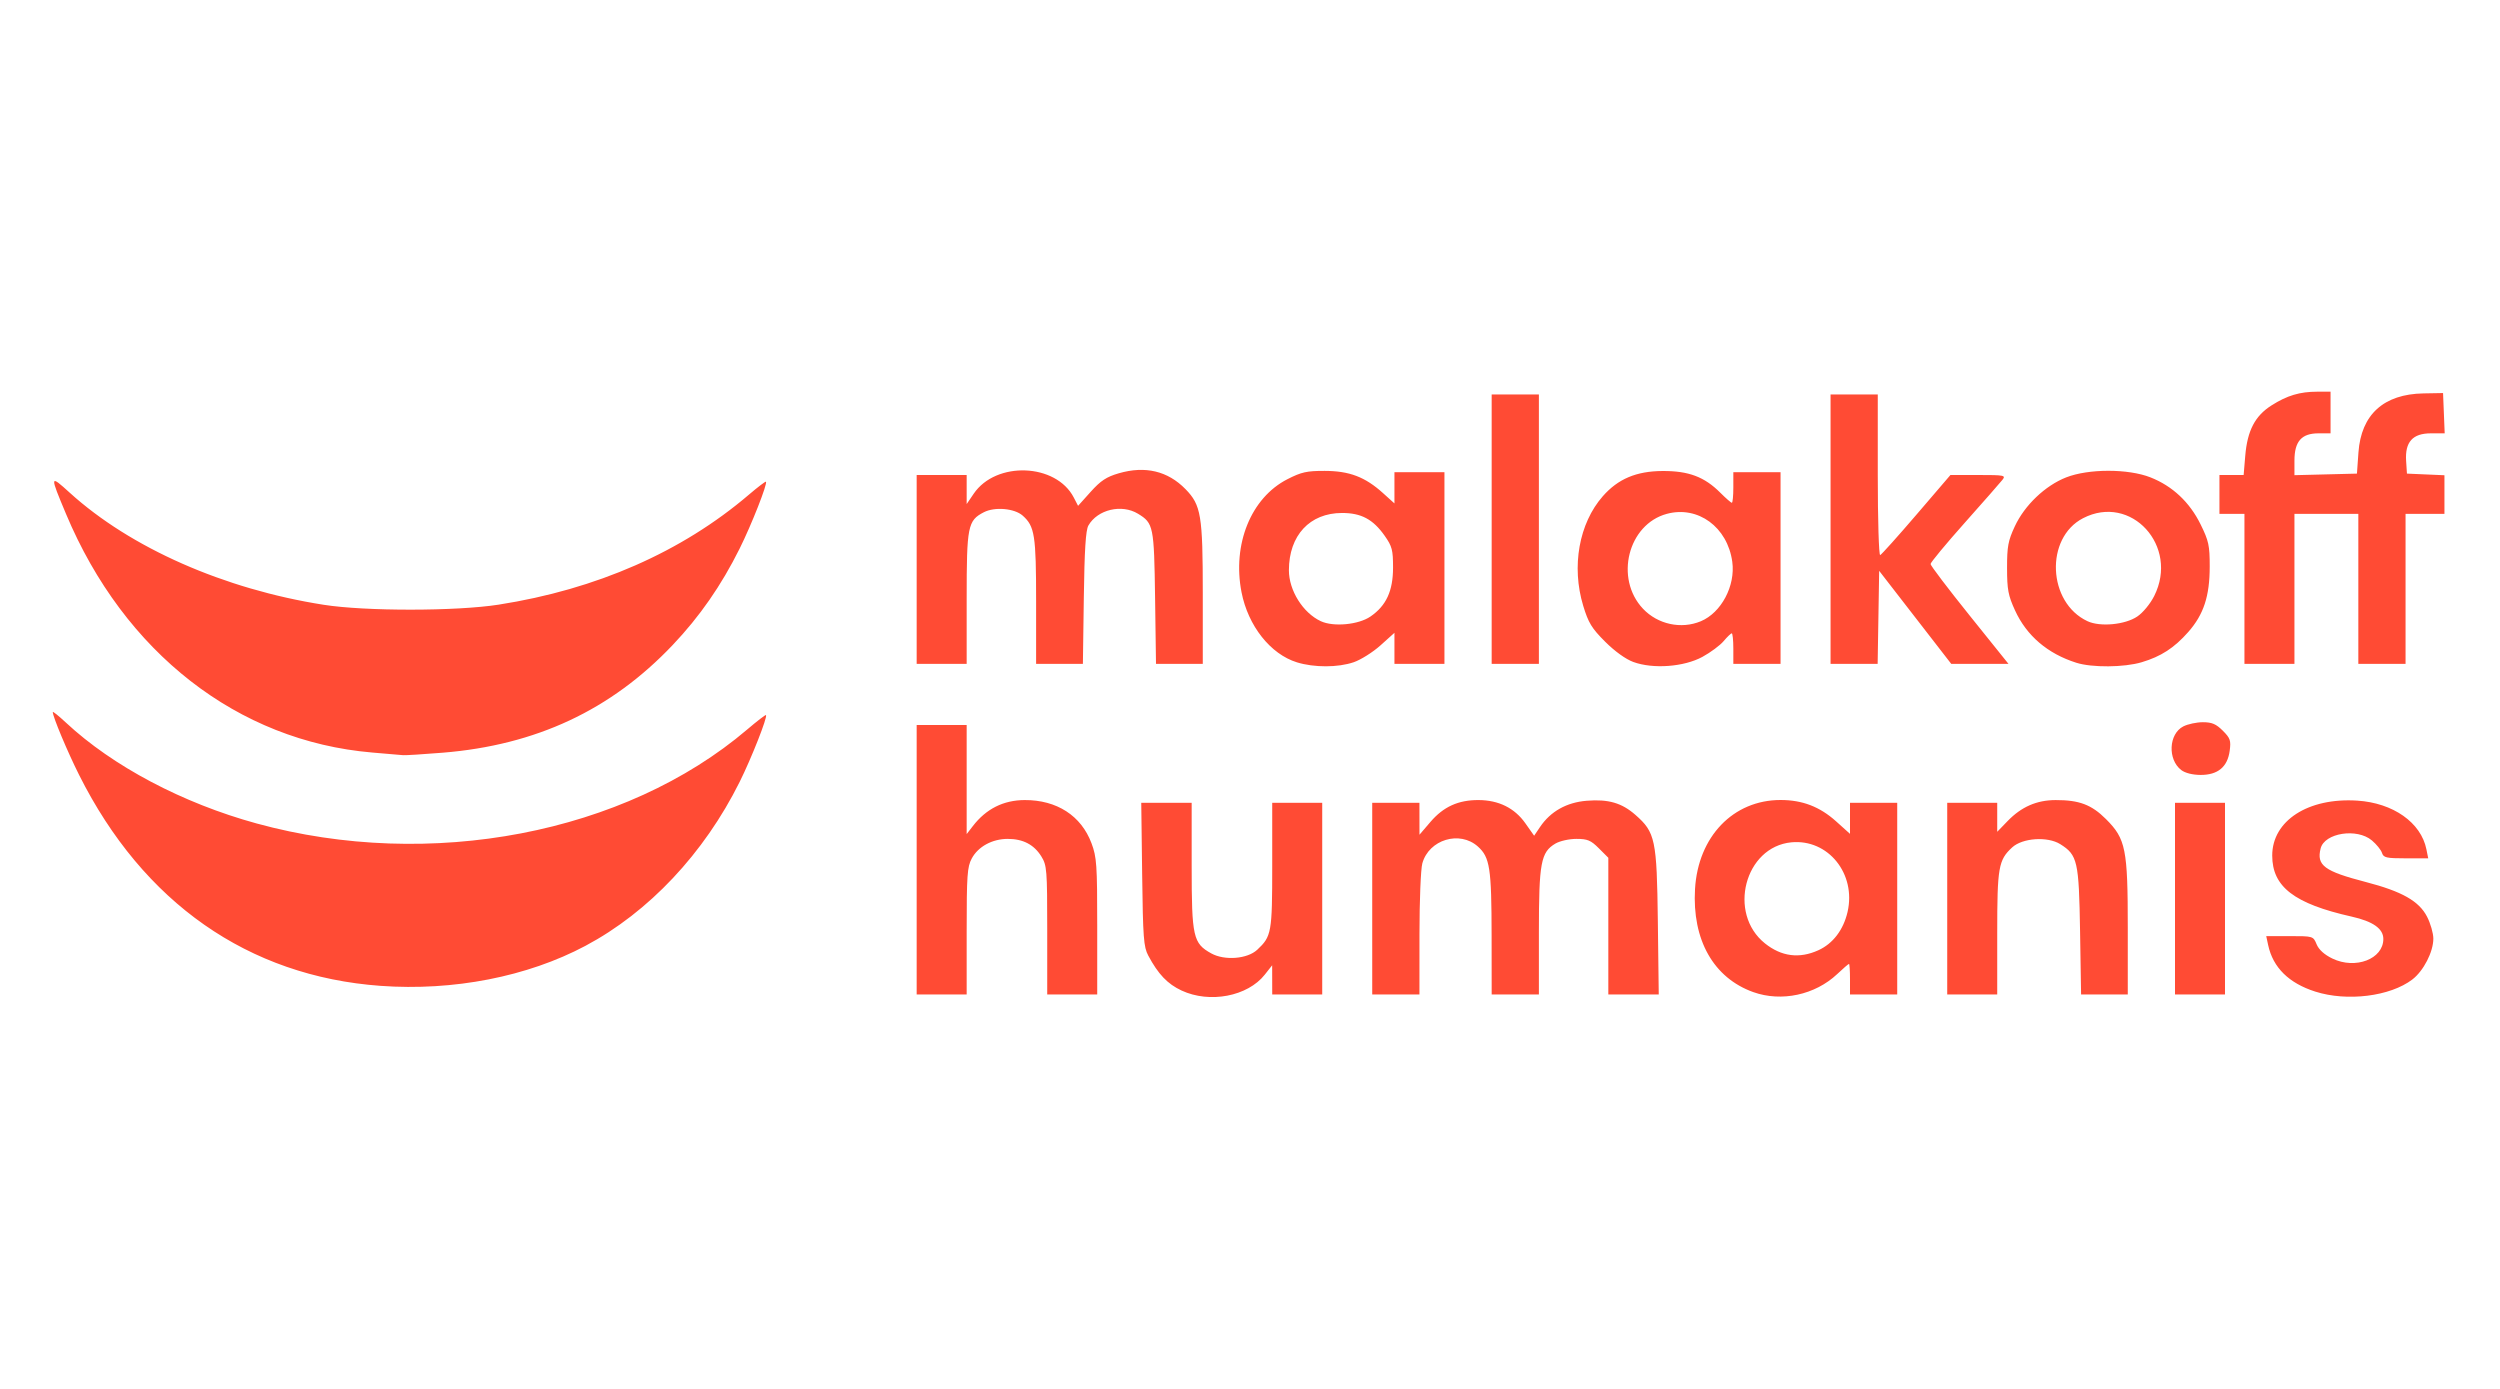 <?xml version="1.0" encoding="UTF-8" standalone="no"?>
<svg
   xmlns:dc="http://purl.org/dc/elements/1.1/"
   xmlns:cc="http://creativecommons.org/ns#"
   xmlns:rdf="http://www.w3.org/1999/02/22-rdf-syntax-ns#"
   xmlns:svg="http://www.w3.org/2000/svg"
   xmlns="http://www.w3.org/2000/svg"
   xmlns:sodipodi="http://sodipodi.sourceforge.net/DTD/sodipodi-0.dtd"
   xmlns:inkscape="http://www.inkscape.org/namespaces/inkscape"
   version="1.1"
   id="svg60"
   width="900"
   height="500"
   viewBox="0 0 900 500"
   sodipodi:docname="logo-malakoff.svg"
   inkscape:version="1.0.2 (e86c870879, 2021-01-15)">
  <defs
     id="defs64" />
  <sodipodi:namedview
     pagecolor="#ffffff"
     bordercolor="#666666"
     borderopacity="1"
     objecttolerance="10"
     gridtolerance="10"
     guidetolerance="10"
     inkscape:pageopacity="0"
     inkscape:pageshadow="2"
     inkscape:window-width="1719"
     inkscape:window-height="778"
     id="namedview62"
     showgrid="false"
     inkscape:zoom="0.88666667"
     inkscape:cx="450"
     inkscape:cy="250"
     inkscape:window-x="0"
     inkscape:window-y="31"
     inkscape:window-maximized="0"
     inkscape:current-layer="g68" />
  <g
     inkscape:groupmode="layer"
     inkscape:label="Image"
     id="g68">
    <path
       style="fill:#ff4b34;opacity:1;fill-opacity:1"
       d="m 425.383,356.598 c -5.079,-2.365 -8.427,-5.875 -12.015,-12.598 -1.657,-3.105 -1.905,-6.409 -2.193,-29.25 L 410.851,289 H 419.925 429 v 22.766 c 0,25.57 0.512,27.846 7.077,31.469 4.803,2.651 12.975,1.999 16.525,-1.317 C 457.764,337.095 458,335.768 458,311.55 V 289 h 9 9 v 34.5 34.5 h -9 -9 l -0.011,-5.25 -0.011,-5.25 -2.659,3.375 c -6.163,7.822 -19.82,10.433 -29.936,5.723 z m 205.822,0.569 C 616.874,352.051 609.136,338.364 610.209,320.033 611.315,301.166 623.97,288 641,288 c 7.852,0 14.131,2.413 19.994,7.685 L 666,300.185 V 294.593 289 h 8.5 8.5 v 34.5 34.5 h -8.5 -8.5 v -5.5 c 0,-3.025 -0.162,-5.5 -0.36,-5.5 -0.198,0 -2.109,1.649 -4.246,3.665 -7.961,7.508 -20.066,10.115 -30.189,6.502 z m 23.411,-15.08 c 5.244,-2.382 9.013,-7.328 10.504,-13.787 3.171,-13.737 -7.002,-26.334 -20.239,-25.062 -16.785,1.613 -23.034,25.561 -9.494,36.386 5.941,4.749 12.379,5.574 19.229,2.464 z M 833.5,356.976 C 823.99,353.945 818.277,348.31 816.541,340.25 L 815.841,337 h 8.458 c 8.431,0 8.462,0.01 9.685,2.962 0.797,1.924 2.781,3.714 5.66,5.108 8.318,4.027 18.356,0.177 18.356,-7.039 0,-3.704 -3.712,-6.322 -11.416,-8.053 C 825.919,325.333 818,319.243 818,307.992 c 0,-12.549 12.939,-20.901 30.623,-19.766 12.911,0.829 22.95,7.899 24.884,17.524 l 0.653,3.25 h -8.012 c -7.074,0 -8.085,-0.229 -8.633,-1.956 -0.341,-1.076 -1.981,-3.101 -3.644,-4.5 -5.383,-4.529 -17.041,-2.695 -18.446,2.902 -1.528,6.089 1.291,8.187 16.212,12.064 13.08,3.398 19.216,6.874 22.114,12.526 1.238,2.413 2.25,5.951 2.25,7.861 0,4.778 -3.53,11.643 -7.572,14.726 -7.978,6.085 -23.445,8.013 -34.928,4.353 z M 330,309.5 V 261 h 9 9 v 19.635 19.635 l 2.227,-2.885 c 4.795,-6.213 11.009,-9.332 18.657,-9.363 11.563,-0.047 20.345,5.629 24.056,15.548 C 394.814,308.577 395,311.287 395,333.538 V 358 h -9 -9 v -23.132 c 0,-21.742 -0.126,-23.336 -2.097,-26.524 C 372.262,304.07 368.308,302 362.784,302 c -5.574,0 -10.655,2.769 -12.957,7.062 C 348.211,312.076 348,315.096 348,335.234 V 358 h -9 -9 z m 164,14 V 289 h 8.5 8.5 l 0.006,5.75 0.006,5.75 3.971,-4.632 c 4.672,-5.451 10.016,-7.876 17.287,-7.846 7.259,0.03 12.991,2.871 16.855,8.353 l 3.165,4.491 2.12,-3.146 c 3.786,-5.618 9.573,-8.869 16.826,-9.451 7.786,-0.625 12.605,0.774 17.517,5.087 7.165,6.291 7.707,8.871 8.071,38.394 l 0.324,26.25 h -9.074 -9.074 v -24.6 -24.6 l -3.4,-3.4 c -2.901,-2.901 -4.089,-3.4 -8.096,-3.4 -2.622,0 -5.965,0.75 -7.571,1.698 C 554.711,306.784 554,310.595 554,335.52 V 358 h -8.5 -8.5 l -0.024,-21.25 c -0.027,-24.286 -0.621,-28.13 -4.939,-32 -6.546,-5.865 -17.622,-2.507 -20.002,6.064 -0.563,2.027 -1.026,13.473 -1.029,25.436 L 511,358 h -8.5 -8.5 z m 207,0 V 289 h 9 9 v 5.221 5.221 l 3.75,-3.874 c 4.952,-5.116 10.452,-7.52 17.25,-7.54 8.509,-0.025 12.949,1.648 18.139,6.835 7.149,7.146 7.861,10.707 7.861,39.319 V 358 h -8.405 -8.405 l -0.365,-22.75 c -0.406,-25.249 -0.904,-27.443 -7.123,-31.349 -4.56,-2.864 -13.61,-2.257 -17.317,1.162 C 719.443,309.62 719,312.164 719,335.968 V 358 h -9 -9 z m 82,0 V 289 h 9 9 v 34.5 34.5 h -9 -9 z M 137,354.908 C 89.378,351.454 51.556,324.997 28.489,279 24.254,270.553 19,258.008 19,256.34 c 0,-0.338 2.138,1.379 4.75,3.814 16.827,15.687 41.989,28.992 68.647,36.298 62.412,17.105 132.563,3.669 176.578,-33.82 3.561,-3.033 6.612,-5.379 6.778,-5.212 0.64,0.64 -5.209,15.486 -9.488,24.08 -12.819,25.747 -32.703,46.878 -55.534,59.016 C 189.848,351.619 163.248,356.811 137,354.908 Z M 785.251,277.224 c -4.954,-3.814 -4.53,-12.994 0.725,-15.712 1.609,-0.832 4.782,-1.513 7.052,-1.513 3.266,0 4.762,0.635 7.175,3.048 2.702,2.702 2.984,3.525 2.485,7.248 -0.78,5.817 -4.277,8.71 -10.493,8.681 -2.89,-0.014 -5.559,-0.688 -6.943,-1.754 z M 134,270.912 C 85.561,266.792 44.698,234.947 23.76,185 c -5.892,-14.055 -5.871,-14.175 1.358,-7.614 21.866,19.847 55.499,34.691 91.382,40.333 15.046,2.366 47.734,2.343 63,-0.043 35.255,-5.512 65.982,-19.011 90.085,-39.58 3.218,-2.746 5.991,-4.853 6.161,-4.683 0.646,0.646 -5.179,15.447 -9.48,24.087 -6.608,13.274 -14.374,24.456 -24.114,34.721 -22.21,23.407 -49.161,36.021 -82.799,38.753 -6.954,0.565 -13.367,0.964 -14.249,0.887 -0.883,-0.077 -5.88,-0.504 -11.105,-0.948 z m 332.909,-32.466 c -9.535,-2.937 -17.601,-13.139 -19.961,-25.246 -3.367,-17.275 3.414,-33.985 16.51,-40.682 5.047,-2.581 6.996,-3.015 13.471,-2.997 8.855,0.024 14.527,2.186 20.943,7.983 L 502,181.233 V 175.616 170 h 9 9 v 34.5 34.5 h -9 -9 v -5.593 -5.593 l -5.006,4.501 c -2.753,2.475 -7.108,5.217 -9.678,6.093 -5.671,1.932 -14.207,1.948 -20.407,0.038 z m 26.444,-16.486 c 5.69,-3.899 8.138,-9.198 8.143,-17.624 0.003,-6.355 -0.336,-7.648 -3.01,-11.452 -4.17,-5.933 -8.446,-8.219 -15.364,-8.212 -11.617,0.011 -19.098,8.076 -19.117,20.61 -0.011,7.274 5.055,15.363 11.494,18.355 4.559,2.119 13.546,1.274 17.853,-1.677 z m 94.652,16.356 c -2.752,-1.008 -6.696,-3.847 -10.174,-7.325 -4.819,-4.819 -6.011,-6.773 -7.874,-12.906 -4.298,-14.151 -1.522,-29.678 7.054,-39.445 5.477,-6.238 12.071,-9.024 21.489,-9.078 9.385,-0.054 15.08,2.084 20.806,7.81 1.995,1.995 3.867,3.627 4.161,3.627 C 623.76,181 624,178.525 624,175.5 V 170 h 8.5 8.5 v 34.5 34.5 h -8.5 -8.5 v -5.5 c 0,-3.025 -0.254,-5.5 -0.565,-5.5 -0.311,0 -1.623,1.258 -2.917,2.796 -1.294,1.538 -4.735,4.093 -7.647,5.678 -6.653,3.621 -17.761,4.444 -24.866,1.842 z m 24.293,-14.667 c 7.376,-3.082 12.505,-12.772 11.324,-21.392 -1.715,-12.511 -12.335,-20.296 -23.561,-17.273 -13.987,3.766 -18.885,23.248 -8.588,34.158 5.316,5.633 13.759,7.46 20.826,4.507 z M 747.5,238.601 c -10.361,-3.277 -17.906,-9.717 -22.09,-18.854 -2.469,-5.393 -2.862,-7.479 -2.87,-15.247 -0.008,-7.762 0.375,-9.825 2.783,-15 3.548,-7.626 10.928,-14.666 18.489,-17.639 8.038,-3.16 22.321,-3.167 30.335,-0.015 7.933,3.12 14.12,8.919 18.065,16.933 2.935,5.963 3.285,7.581 3.284,15.197 -0.002,10.634 -2.164,17.23 -7.716,23.537 -5.042,5.728 -9.82,8.828 -16.808,10.903 -6.308,1.873 -17.847,1.964 -23.472,0.185 z m 21.924,-16.658 c 2.062,-1.395 4.675,-4.564 6.093,-7.389 9.02,-17.969 -8.332,-36.94 -25.613,-28.004 -13.784,7.128 -12.783,30.374 1.596,37.082 4.561,2.128 13.532,1.283 17.924,-1.689 z M 330,205 v -34 h 9 9 v 5.232 5.232 l 2.534,-3.729 c 8.023,-11.807 29.63,-10.987 36.019,1.367 l 1.551,2.999 4.54,-5.049 c 3.61,-4.015 5.682,-5.381 10.115,-6.67 9.499,-2.762 17.628,-0.835 24.007,5.69 5.628,5.756 6.234,9.414 6.234,37.606 L 433,239 h -8.421 -8.421 l -0.329,-23.75 c -0.359,-25.858 -0.57,-26.902 -6.143,-30.3 -5.886,-3.589 -14.582,-1.522 -17.872,4.246 -0.955,1.674 -1.404,8.791 -1.643,26.054 L 389.841,239 H 381.421 373 v -22.532 c 0,-23.808 -0.496,-26.984 -4.821,-30.836 -2.956,-2.633 -10.07,-3.256 -13.996,-1.226 C 348.391,187.4 348,189.366 348,215.45 V 239 h -9 -9 z M 537,190.5 V 142 h 8.5 8.5 v 48.5 48.5 h -8.5 -8.5 z m 122,0 V 142 h 8.5 8.5 v 29.083 c 0,16.03 0.39,28.934 0.868,28.75 0.477,-0.183 6.364,-6.746 13.081,-14.583 L 702.161,171 H 712.203 c 9.42,0 9.957,0.108 8.669,1.75 -0.755,0.963 -6.885,7.945 -13.622,15.517 -6.737,7.572 -12.25,14.225 -12.25,14.786 0,0.561 6.313,8.878 14.029,18.483 L 723.058,239 H 712.757 702.456 L 689.478,222.25 676.5,205.5 676.226,222.25 675.952,239 H 667.476 659 Z M 808,212 v -27 h -4.5 -4.5 v -7 -7 h 4.355 4.355 l 0.579,-6.911 c 0.762,-9.095 3.519,-14.377 9.473,-18.153 5.629,-3.57 10.154,-4.923 16.488,-4.93 L 839,141 v 7.5 7.5 h -4.326 C 828.545,156 826,158.889 826,165.847 v 5.218 l 11.25,-0.283 11.25,-0.283 0.54,-7.606 c 0.971,-13.659 9.07,-21.016 23.416,-21.27 L 879.5,141.5 l 0.294,7.25 0.294,7.25 h -4.971 c -6.566,0 -9.358,3.115 -8.913,9.944 L 866.5,170.5 l 6.75,0.296 6.75,0.296 V 178.046 185 h -7 -7 v 27 27 H 857.5 849 V 212 185 H 837.5 826 v 27 27 h -9 -9 z"
       id="path72" />
  </g>
</svg>
